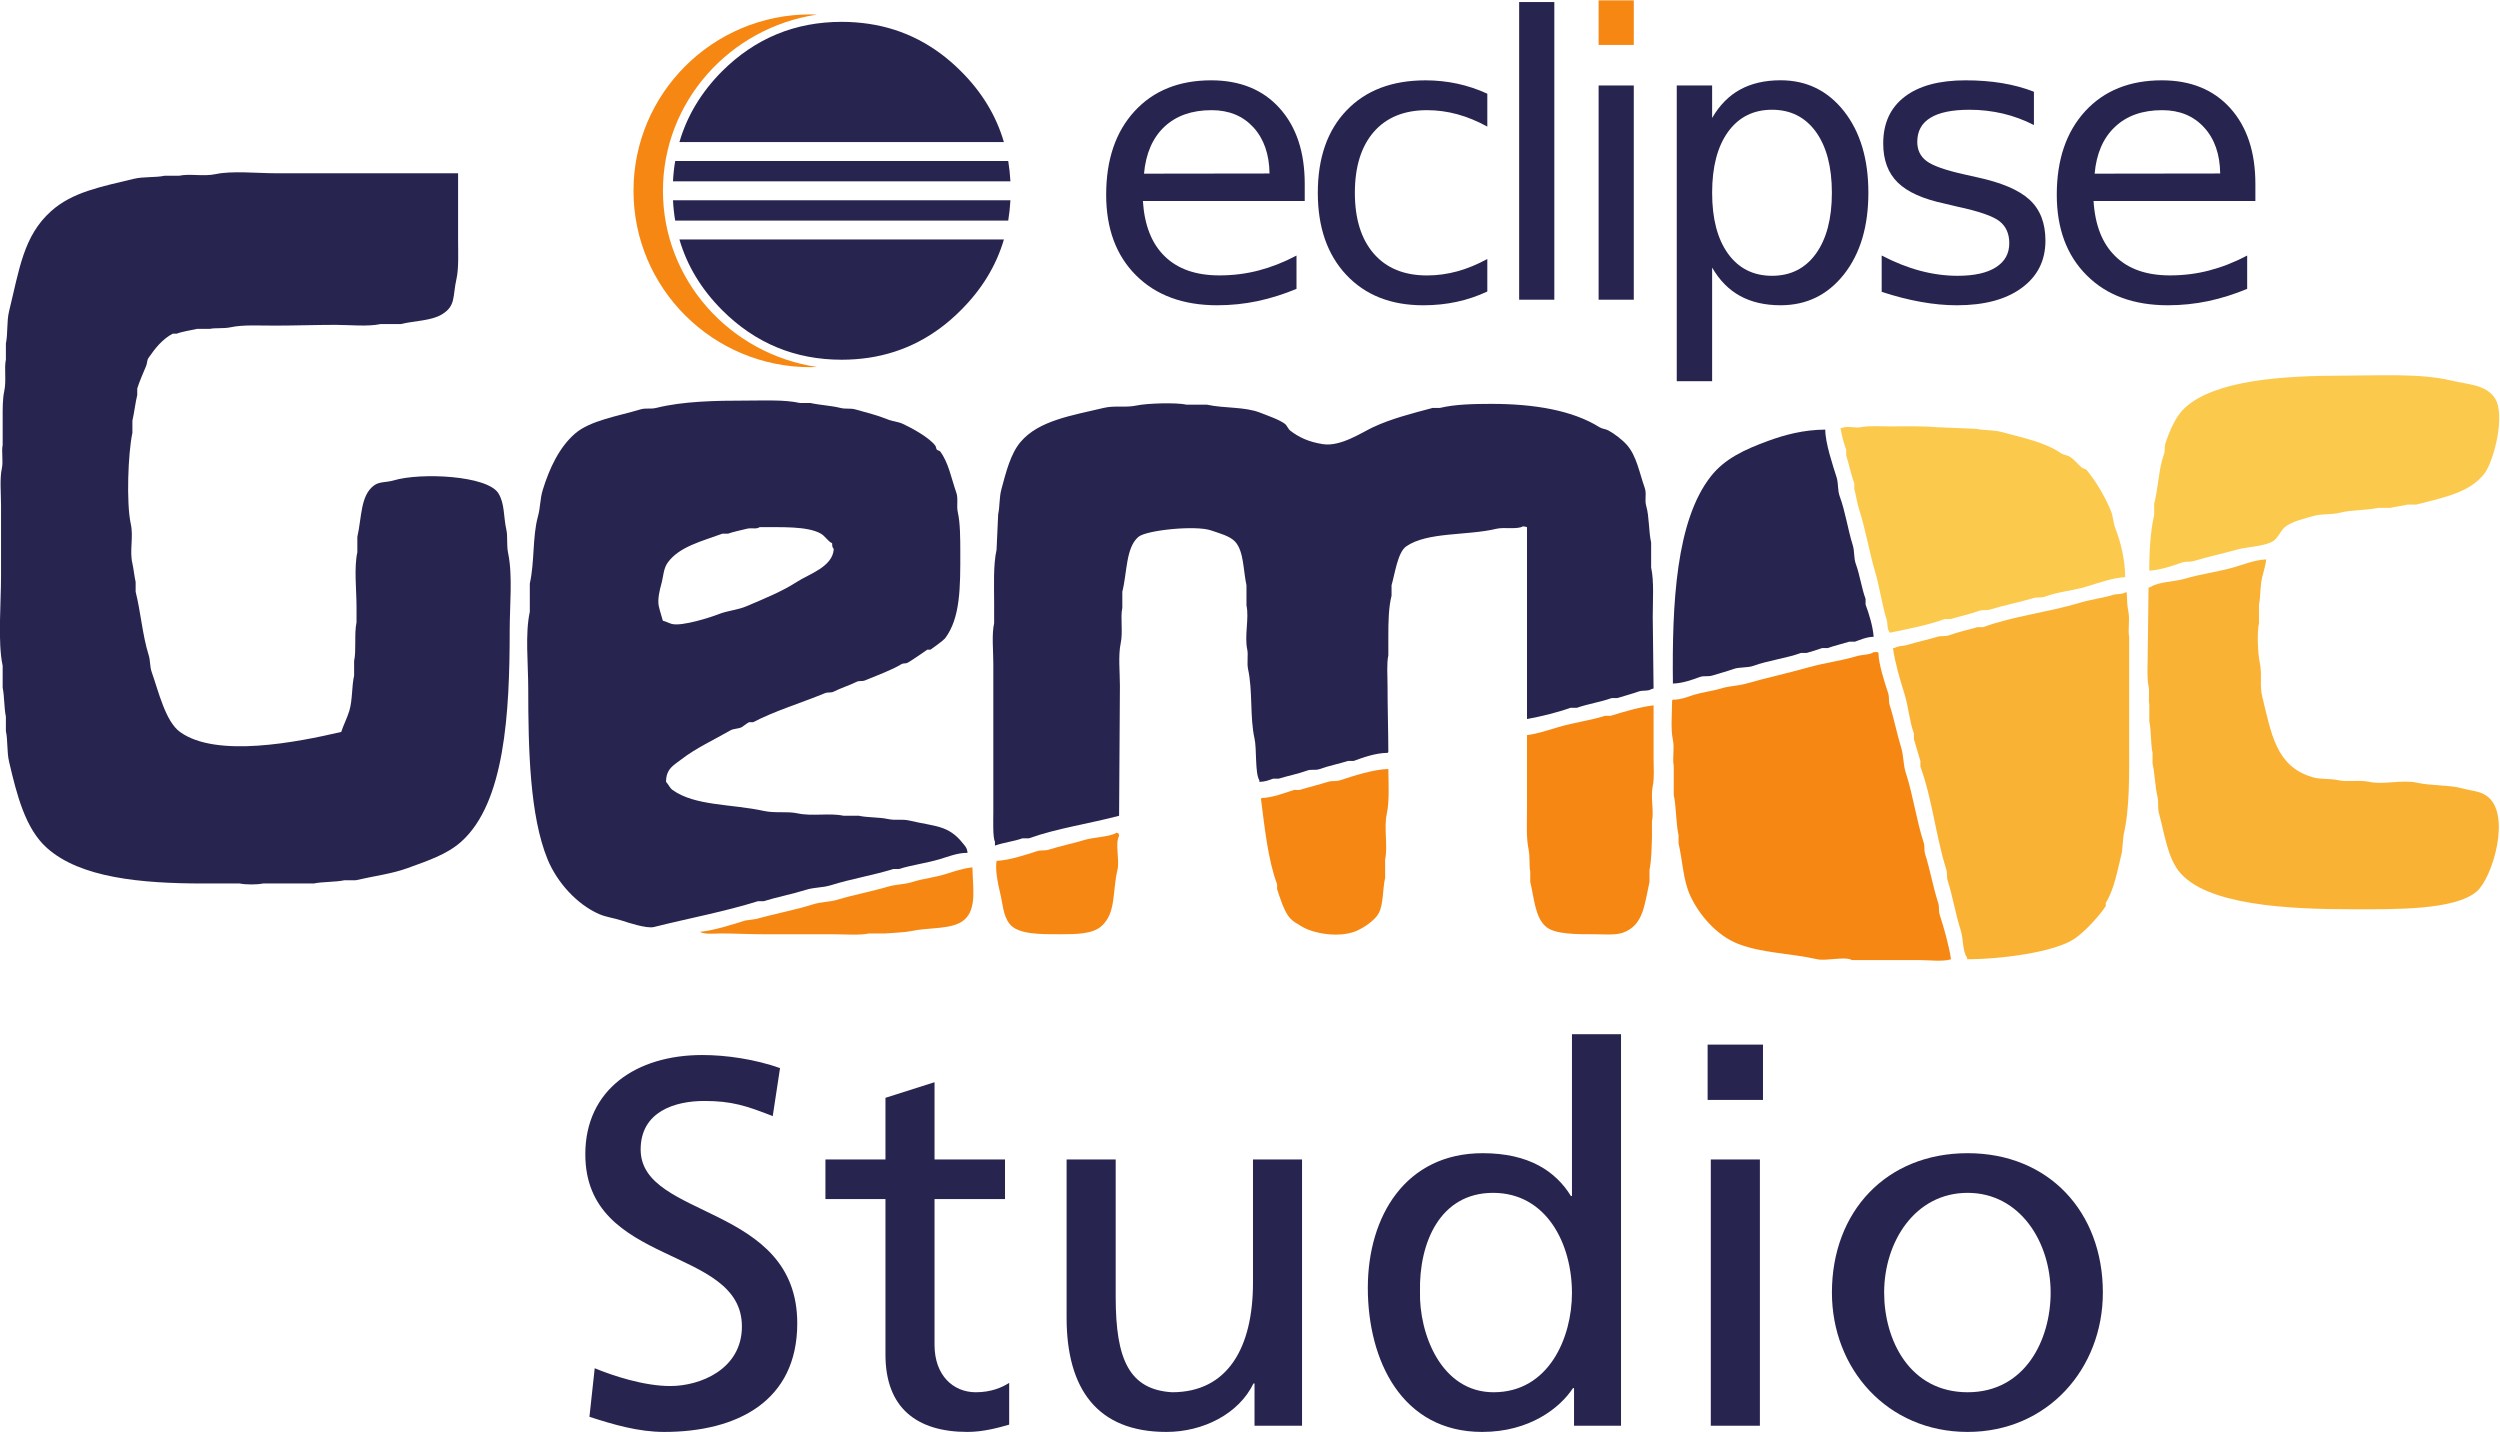 <?xml version="1.0" encoding="UTF-8" standalone="no"?>
<!-- Created with Inkscape (http://www.inkscape.org/) -->

<svg
   xmlns:dc="http://purl.org/dc/elements/1.1/"
   xmlns:cc="http://creativecommons.org/ns#"
   xmlns:rdf="http://www.w3.org/1999/02/22-rdf-syntax-ns#"
   xmlns:svg="http://www.w3.org/2000/svg"
   xmlns="http://www.w3.org/2000/svg"
   xmlns:sodipodi="http://sodipodi.sourceforge.net/DTD/sodipodi-0.dtd"
   xmlns:inkscape="http://www.inkscape.org/namespaces/inkscape"
   version="1.1"
   id="svg2"
   xml:space="preserve"
   width="721.847"
   height="413.448"
   viewBox="0 0 721.847 413.448"
   sodipodi:docname="eclipse Gemoc Studio_text.svg"
   inkscape:version="0.92.4 (f8dce91, 2019-08-02)"><defs
     id="defs6" /><sodipodi:namedview
     pagecolor="#000000"
     bordercolor="#666666"
     borderopacity="1"
     objecttolerance="10"
     gridtolerance="10"
     guidetolerance="10"
     inkscape:pageopacity="0"
     inkscape:pageshadow="2"
     inkscape:window-width="1850"
     inkscape:window-height="1136"
     id="namedview4"
     showgrid="false"
     inkscape:zoom="0.49495261"
     inkscape:cx="-7.2252755"
     inkscape:cy="331.15682"
     inkscape:window-x="70"
     inkscape:window-y="27"
     inkscape:window-maximized="1"
     inkscape:current-layer="g10"
     inkscape:pagecheckerboard="true"
     fit-margin-top="0"
     fit-margin-left="0"
     fit-margin-right="0"
     fit-margin-bottom="0" /><g
     id="g10"
     inkscape:groupmode="layer"
     inkscape:label="ink_ext_XXXXXX"
     transform="matrix(1.333,0,0,-1.333,-157.391,431.182)"><path
       inkscape:connector-curvature="0"
       id="path14"
       style="fill:#282450;fill-opacity:1;fill-rule:evenodd;stroke:none;stroke-width:0.151"
       d="m 217.299,285.942 v -14.327 c 0,-2.851 0.172,-6.231 -0.349,-8.562 -0.864,-3.846 -0.104,-5.824 -3.144,-7.679 -2.313,-1.412 -5.95,-1.379 -8.901,-2.099 h -4.36 c -2.788,-0.597 -6.694,-0.177 -9.79,-0.177 -4.384,0 -8.959,-0.163 -13.094,-0.163 -3.177,-0.014 -6.969,0.231 -9.603,-0.353 -1.507,-0.335 -3.408,-0.09 -4.538,-0.358 h -2.797 c -1.319,-0.308 -3.257,-0.584 -4.368,-1.036 h -0.872 c -2.233,-1.172 -3.861,-3.226 -5.241,-5.249 -0.365,-0.53 -0.249,-1.104 -0.519,-1.743 -0.6,-1.439 -1.448,-3.357 -1.922,-4.882 v -1.402 c -0.403,-1.626 -0.662,-3.911 -1.05,-5.581 v -2.628 c -0.932,-4.309 -1.346,-15.147 -0.349,-19.731 0.625,-2.85 -0.303,-5.801 0.349,-8.547 0.244,-1.018 0.459,-3.042 0.702,-4.024 v -2.099 c 1.115,-4.472 1.491,-9.476 2.79,-13.621 0.453,-1.403 0.232,-2.517 0.708,-3.841 1.453,-4.101 2.965,-10.648 6.107,-12.915 7.888,-5.72 25.447,-2.209 34.927,0 0.424,1.349 1.279,3.017 1.741,4.538 0.729,2.421 0.511,5.303 1.05,7.679 v 3.15 c 0.502,2.262 -0.005,5.931 0.521,8.384 v 3.312 c 0,3.743 -0.566,8.471 0.177,11.875 v 3.312 c 0.978,4.298 0.647,9.013 3.665,11.181 1.159,0.828 2.639,0.584 4.194,1.05 5.837,1.755 20.336,1.073 22.699,-2.797 1.394,-2.275 1.058,-4.927 1.746,-8.031 0.282,-1.267 0.005,-3.259 0.35,-4.893 1.023,-4.851 0.347,-11.344 0.347,-16.756 0,-17.996 -1.073,-37.313 -10.47,-45.752 -3.153,-2.829 -7.304,-4.155 -11.706,-5.769 -3.316,-1.213 -7.344,-1.72 -11.172,-2.607 h -2.438 c -1.871,-0.421 -4.757,-0.299 -6.64,-0.706 h -11.005 c -1.302,-0.276 -3.755,-0.276 -5.059,0 h -7.86 c -13.593,0 -26.659,1.236 -33.878,7.688 -4.691,4.176 -6.528,11.489 -8.209,18.679 -0.513,2.209 -0.246,4.651 -0.694,6.638 v 3.135 c -0.383,1.761 -0.321,4.52 -0.697,6.285 v 4.721 c -1.097,5.09 -0.353,13.529 -0.353,19.375 v 15.377 c 0,2.551 -0.309,5.774 0.177,8.026 0.344,1.58 -0.127,3.702 0.177,5.06 v 5.769 c 0,2.118 -0.027,4.194 0.349,5.932 0.487,2.231 -0.06,4.968 0.349,6.815 v 3.488 c 0.463,2.109 0.139,4.728 0.694,6.982 2.227,9.082 3.105,16.296 9.087,21.653 4.623,4.149 10.698,5.258 17.812,6.99 2.271,0.554 4.695,0.244 6.81,0.697 h 3.137 c 2.326,0.493 5.237,-0.213 7.854,0.339 3.573,0.774 9.131,0.192 13.103,0.192 h 39.462"
       inkscape:export-xdpi="90"
       inkscape:export-ydpi="90" /><path
       inkscape:connector-curvature="0"
       id="path16"
       style="fill:#fbc94b;fill-opacity:1;fill-rule:evenodd;stroke:none;stroke-width:0.151"
       d="m 583.633,199.857 c -0.041,3.733 0.253,8.784 1.052,12.041 v 2.44 c 0.892,3.402 0.967,7.578 2.094,10.653 0.349,0.958 0.041,1.51 0.349,2.447 0.905,2.75 2.254,5.91 4.19,7.678 6.644,6.11 21.594,6.982 34.4,6.982 7.913,0.011 16.543,0.531 23.222,-1.04 3.902,-0.914 7.456,-0.914 9.438,-3.675 2.587,-3.615 -0.181,-13.865 -2.099,-16.409 -3.223,-4.262 -8.87,-5.235 -14.838,-6.813 h -1.928 c -0.864,-0.231 -2.761,-0.475 -3.669,-0.697 h -2.619 c -2.476,-0.552 -5.888,-0.43 -8.204,-1.036 -1.915,-0.507 -3.911,-0.19 -5.765,-0.706 -1.937,-0.543 -4.857,-1.24 -6.285,-2.444 -0.801,-0.673 -1.629,-2.506 -2.44,-2.968 -1.815,-1.218 -5.652,-1.249 -8.032,-1.924 -2.904,-0.819 -6.353,-1.555 -9.257,-2.443 -0.946,-0.285 -1.643,0 -2.621,-0.353 -1.985,-0.715 -4.624,-1.589 -6.987,-1.734"
       inkscape:export-xdpi="90"
       inkscape:export-ydpi="90" /><path
       inkscape:connector-curvature="0"
       id="path18"
       style="fill:#282450;fill-opacity:1;fill-rule:evenodd;stroke:none;stroke-width:0.151"
       d="m 448.834,167.725 v 41.553 c -0.281,0.1 -0.416,0.146 -0.878,0.178 -1.208,-0.729 -4.113,-0.122 -5.756,-0.53 -6.29,-1.525 -14.995,-0.622 -19.562,-3.834 -1.815,-1.294 -2.411,-5.887 -3.144,-8.385 v -2.275 c -0.643,-2.517 -0.697,-5.665 -0.697,-8.725 v -4.199 c -0.38,-1.765 -0.172,-4.384 -0.172,-6.462 0,-4.869 0.163,-9.85 0.172,-14.493 l -0.172,-0.163 c -2.507,0 -5.312,-0.997 -7.331,-1.747 h -1.227 c -1.85,-0.597 -4.312,-1.082 -6.112,-1.747 -1.029,-0.385 -1.756,0.036 -2.788,-0.353 -1.819,-0.673 -4.258,-1.159 -6.115,-1.741 h -1.221 c -0.865,-0.321 -1.706,-0.665 -2.968,-0.697 v 0.339 c -0.987,1.601 -0.536,6.761 -1.055,9.081 -1.027,4.615 -0.355,10.217 -1.399,15.024 -0.276,1.293 0.068,3.094 -0.163,4.185 -0.665,3.028 0.435,6.792 -0.177,9.601 v 4.371 c -0.724,3.281 -0.548,7.326 -2.449,9.426 -1.127,1.245 -3.511,1.854 -5.234,2.449 -3.349,1.148 -14.002,0.059 -15.725,-1.403 -2.747,-2.331 -2.443,-7.82 -3.485,-11.874 v -3.49 c -0.462,-2.099 0.181,-5.194 -0.352,-7.687 -0.561,-2.621 -0.169,-6.308 -0.169,-9.245 -0.068,-9.38 -0.127,-18.747 -0.177,-28.113 -6.285,-1.679 -13.551,-2.729 -19.557,-4.896 h -1.397 c -1.764,-0.638 -4.015,-0.883 -5.937,-1.566 v 0.874 c -0.502,0.804 -0.353,4.959 -0.353,6.285 v 15.362 16.937 c 0,2.77 -0.37,6.285 0.177,8.725 v 4.375 c 0,3.687 -0.217,8.164 0.524,11.521 0.119,2.562 0.232,5.127 0.35,7.688 0.371,1.666 0.213,3.624 0.697,5.412 1.018,3.734 1.981,7.72 4.19,10.295 3.959,4.62 11.042,5.679 17.982,7.334 2.403,0.576 4.669,-0.009 7.163,0.53 2.231,0.475 8.566,0.674 10.833,0.167 h 4.362 c 3.865,-0.84 8.109,-0.397 11.525,-1.732 1.589,-0.634 4.101,-1.471 5.407,-2.452 0.317,-0.237 0.738,-1.151 1.05,-1.394 1.982,-1.525 4.086,-2.498 7.163,-2.974 3.811,-0.584 8.458,2.565 10.819,3.669 3.974,1.856 8.336,2.96 12.93,4.185 h 1.569 c 3.248,0.775 7.109,0.875 11.167,0.875 9.34,0 17.607,-1.426 23.399,-5.06 0.644,-0.398 1.267,-0.344 1.928,-0.696 1.322,-0.721 3.037,-2.032 4.013,-3.15 2.082,-2.363 2.679,-5.952 3.841,-9.254 0.493,-1.394 -0.08,-2.52 0.35,-4.009 0.643,-2.2 0.511,-5.517 1.049,-7.869 v -5.398 c 0.658,-3.028 0.349,-7.114 0.349,-10.661 0.063,-5.181 0.119,-10.363 0.178,-15.544 -0.178,-0.054 -0.355,-0.109 -0.527,-0.177 -0.828,-0.498 -1.741,-0.13 -2.8,-0.514 -1.308,-0.475 -3.182,-0.973 -4.534,-1.394 h -1.222 c -2.29,-0.842 -5.222,-1.281 -7.503,-2.1 h -1.402 c -2.788,-1.014 -6.382,-1.887 -9.431,-2.44"
       inkscape:export-xdpi="90"
       inkscape:export-ydpi="90" /><path
       inkscape:connector-curvature="0"
       id="path20"
       style="fill:#fbc94b;fill-opacity:1;fill-rule:evenodd;stroke:none;stroke-width:0.151"
       d="m 578.404,198.454 c -2.88,-0.154 -6.002,-1.356 -8.557,-2.099 -3.004,-0.874 -6.027,-1.082 -8.732,-2.087 -1.005,-0.376 -1.589,-0.054 -2.622,-0.367 -2.895,-0.828 -6.353,-1.557 -9.256,-2.44 -0.934,-0.29 -1.643,0.009 -2.618,-0.344 -1.791,-0.661 -4.253,-1.211 -6.113,-1.746 h -1.225 c -3.607,-1.326 -7.942,-2.132 -11.874,-2.96 -0.054,0.109 -0.109,0.222 -0.172,0.344 -0.48,0.774 -0.199,1.589 -0.53,2.616 -1,3.18 -1.43,6.697 -2.438,10.131 -1.272,4.339 -2.115,9.322 -3.485,13.607 -0.498,1.546 -0.641,3.072 -1.05,4.375 v 1.227 c -0.664,1.801 -1.166,4.253 -1.755,6.109 v 1.227 c -0.498,1.349 -0.996,3.082 -1.219,4.706 h 0.355 c 0.899,0.563 2.805,-0.075 4.013,0.177 1.673,0.353 4.144,0.177 6.109,0.177 3.395,0 7.204,0.11 10.298,-0.177 2.859,-0.122 5.71,-0.229 8.562,-0.353 1.714,-0.374 3.769,-0.199 5.584,-0.696 4.579,-1.258 9.303,-2.186 12.752,-4.538 0.659,-0.454 1.438,-0.445 2.091,-0.875 0.895,-0.597 1.651,-1.571 2.452,-2.268 0.29,-0.261 0.797,-0.229 1.05,-0.514 2.058,-2.507 3.891,-5.581 5.235,-8.738 0.593,-1.403 0.475,-2.574 1.05,-4.022 1.116,-2.861 2.067,-6.684 2.096,-10.472"
       inkscape:export-xdpi="90"
       inkscape:export-ydpi="90" /><path
       inkscape:connector-curvature="0"
       id="path22"
       style="fill:#282450;fill-opacity:1;fill-rule:evenodd;stroke:none;stroke-width:0.151"
       d="m 513.442,230.41 c -0.009,-2.882 1.643,-7.765 2.444,-10.303 0.453,-1.439 0.18,-2.806 0.697,-4.191 1.193,-3.189 1.764,-7.221 2.797,-10.479 0.451,-1.426 0.186,-2.805 0.697,-4.185 0.831,-2.245 1.255,-5.271 2.094,-7.512 v -1.227 c 0.729,-1.954 1.583,-4.697 1.75,-6.982 -1.497,-0.021 -2.886,-0.628 -4.022,-1.05 h -1.216 c -1.385,-0.428 -3.386,-0.904 -4.716,-1.393 h -1.222 c -0.892,-0.33 -2.366,-0.783 -3.321,-1.05 h -1.222 c -3.128,-1.145 -7.168,-1.643 -10.309,-2.791 -1.302,-0.477 -3.058,-0.223 -4.351,-0.697 -1.313,-0.484 -3.191,-0.973 -4.544,-1.403 -1.027,-0.321 -1.759,0.032 -2.797,-0.344 -1.673,-0.616 -3.628,-1.326 -5.763,-1.403 -0.201,17.344 0.668,35.281 8.216,44.884 3.005,3.832 7.331,5.819 12.39,7.675 3.52,1.294 7.693,2.431 12.399,2.452"
       inkscape:export-xdpi="90"
       inkscape:export-ydpi="90" /><path
       inkscape:connector-curvature="0"
       id="path24"
       style="fill:#fab235;fill-opacity:1;fill-rule:evenodd;stroke:none;stroke-width:0.151"
       d="m 608.961,202.297 c -0.169,-1.335 -0.579,-2.661 -0.875,-3.843 -0.489,-1.909 -0.308,-4.131 -0.7,-5.941 v -4.013 c -0.439,-2.032 -0.267,-6.503 0.172,-8.556 0.551,-2.544 -0.072,-4.897 0.528,-7.337 2.002,-8.162 2.987,-15.113 10.819,-17.465 1.93,-0.576 3.625,-0.232 5.762,-0.697 1.883,-0.407 4.43,0.136 6.643,-0.339 3.031,-0.665 7.05,0.53 10.289,-0.178 3.23,-0.709 6.976,-0.451 9.793,-1.225 2.108,-0.575 3.696,-0.543 5.229,-1.571 5.611,-3.764 1.331,-17.883 -2.085,-20.779 -4.811,-4.072 -17.771,-3.841 -26.73,-3.841 -13.802,0 -32.155,0.797 -37.884,8.385 -2.379,3.144 -3.031,8.072 -4.194,12.394 -0.358,1.356 -0.014,2.271 -0.339,3.665 -0.505,2.109 -0.569,4.936 -1.059,7.159 v 2.277 c -0.425,1.963 -0.263,4.792 -0.697,6.804 v 3.675 c -0.225,1.018 0.092,2.75 -0.172,4.013 -0.38,1.765 -0.18,4.384 -0.18,6.462 0.063,4.946 0.116,9.884 0.18,14.834 0.172,0.068 0.355,0.121 0.527,0.177 1.483,1.071 5.33,1.139 7.329,1.746 3.384,1.027 6.874,1.426 10.484,2.44 2.197,0.62 4.583,1.638 7.16,1.756"
       inkscape:export-xdpi="90"
       inkscape:export-ydpi="90" /><path
       inkscape:connector-curvature="0"
       id="path26"
       style="fill:#fab235;fill-opacity:1;fill-rule:evenodd;stroke:none;stroke-width:0.151"
       d="m 578.404,195.142 h 0.338 c 0.033,-1.294 0.106,-3.042 0.359,-4.199 0.361,-1.693 -0.142,-3.933 0.166,-5.413 v -22.878 c 0,-7.035 0.158,-14.227 -1.218,-20.081 l -0.342,-3.666 c -0.988,-4.009 -1.652,-8.01 -3.503,-11.005 v -0.692 c -1.476,-2.245 -4.443,-5.434 -6.634,-6.982 -4.253,-3.004 -16.004,-4.538 -23.403,-4.538 v 0.339 c -1.064,1.516 -0.768,4.031 -1.39,5.941 -1.089,3.339 -1.718,7.326 -2.796,10.651 -0.326,1.005 -0.023,1.589 -0.355,2.616 -2.225,7.05 -3.029,15.244 -5.584,22.181 v 1.227 c -0.438,1.394 -0.955,3.312 -1.397,4.706 v 1.227 c -0.996,2.714 -1.163,5.778 -2.09,8.738 -0.941,2.981 -1.984,6.515 -2.453,9.773 h 0.352 c 0.742,0.53 1.774,0.389 2.797,0.697 2.01,0.607 4.488,1.15 6.453,1.746 0.946,0.285 1.657,0 2.634,0.353 1.813,0.674 4.235,1.204 6.1,1.747 h 1.227 c 6.487,2.385 14.131,3.223 20.782,5.235 2.48,0.751 5.059,1.059 7.329,1.743 0.878,0.267 1.934,0.068 2.627,0.534"
       inkscape:export-xdpi="90"
       inkscape:export-ydpi="90" /><path
       inkscape:connector-curvature="0"
       id="path28"
       style="fill:#f68712;fill-opacity:1;fill-rule:evenodd;stroke:none;stroke-width:0.151"
       d="m 523.921,182.205 h 0.869 l 0.172,-0.167 c 0.015,-2.438 1.412,-6.593 2.1,-8.723 0.321,-1.005 0.023,-1.634 0.344,-2.63 0.913,-2.805 1.566,-6.263 2.453,-9.069 0.623,-1.99 0.401,-3.624 1.04,-5.588 1.543,-4.751 2.299,-10.276 3.841,-15.022 0.327,-0.996 0.029,-1.58 0.355,-2.621 1.035,-3.257 1.732,-7.204 2.8,-10.484 0.317,-0.991 0.023,-1.611 0.344,-2.607 0.937,-2.913 1.955,-6.471 2.44,-9.606 -1.729,-0.575 -4.734,-0.181 -6.81,-0.181 h -14.662 c -1.43,0.864 -5.575,-0.253 -7.51,0.181 -5.997,1.344 -11.932,1.313 -17.106,3.321 -4.593,1.77 -8.517,6.246 -10.489,10.651 -1.438,3.236 -1.593,7.453 -2.443,11.169 v 1.743 c -0.588,2.596 -0.462,6.021 -1.043,8.728 v 6.294 c -0.333,1.525 0.201,3.832 -0.18,5.588 -0.517,2.412 -0.172,5.833 -0.172,8.562 l 0.172,0.167 c 1.729,-0.023 3.203,0.628 4.547,1.05 1.981,0.607 4.122,0.836 5.932,1.388 1.89,0.588 3.435,0.489 5.412,1.05 4.271,1.227 9.176,2.289 13.438,3.503 3.612,1.017 7.105,1.415 10.481,2.429 1.245,0.389 2.707,0.222 3.674,0.874"
       inkscape:export-xdpi="90"
       inkscape:export-ydpi="90" /><path
       inkscape:connector-curvature="0"
       id="path30"
       style="fill:#f68712;fill-opacity:1;fill-rule:evenodd;stroke:none;stroke-width:0.151"
       d="m 476.252,170.685 v -11.344 c 0,-1.969 0.186,-4.452 -0.178,-6.122 -0.524,-2.408 0.305,-5.475 -0.177,-7.675 v -3.494 c -0.072,-2.117 -0.104,-5.044 -0.528,-6.976 v -2.63 c -1.119,-5.004 -1.301,-9.402 -5.757,-11.005 -1.648,-0.584 -4.144,-0.339 -6.285,-0.339 -3.642,0 -8.308,-0.036 -10.303,1.566 -2.438,1.967 -2.633,6.231 -3.488,9.778 v 2.277 c -0.276,1.19 -0.023,3.144 -0.353,4.715 -0.548,2.562 -0.349,6.009 -0.349,9.082 v 15.715 c 2.216,0.267 4.769,1.141 6.809,1.738 3.431,1.014 6.948,1.442 10.123,2.452 h 1.231 c 2.838,0.892 6.082,1.856 9.254,2.263"
       inkscape:export-xdpi="90"
       inkscape:export-ydpi="90" /><path
       inkscape:connector-curvature="0"
       id="path32"
       style="fill:#f68712;fill-opacity:1;fill-rule:evenodd;stroke:none;stroke-width:0.151"
       d="m 418.797,156.897 c 0.032,-2.959 0.272,-6.991 -0.344,-9.773 -0.643,-2.928 0.263,-7.014 -0.349,-9.789 v -4.018 c -0.552,-2.311 -0.33,-5.724 -1.399,-7.679 -0.851,-1.555 -3.212,-3.135 -4.887,-3.846 -3.674,-1.534 -9.321,-0.561 -11.878,1.05 -0.896,0.566 -1.768,0.987 -2.444,1.747 -1.284,1.456 -2.148,4.33 -2.791,6.285 v 1.049 c -1.978,5.258 -2.702,12.349 -3.499,18.503 0.068,0.068 0.127,0.122 0.178,0.186 2.329,0.068 4.98,1.104 6.987,1.747 h 1.225 c 1.829,0.575 4.267,1.159 6.109,1.747 1.03,0.321 1.625,0.023 2.619,0.339 2.897,0.94 7.133,2.352 10.472,2.452"
       inkscape:export-xdpi="90"
       inkscape:export-ydpi="90" /><path
       inkscape:connector-curvature="0"
       id="path34"
       style="fill:#f68712;fill-opacity:1;fill-rule:evenodd;stroke:none;stroke-width:0.151"
       d="m 359.959,143.101 c 0.543,-0.217 0.383,-0.063 0.524,-0.692 -0.931,-1.58 0.136,-5.235 -0.352,-7.335 -1.15,-4.882 -0.267,-9.368 -3.494,-12.231 -1.89,-1.679 -5.317,-1.743 -8.904,-1.743 -4.15,0 -9.2,-0.09 -10.997,2.275 -1.438,1.88 -1.415,4.241 -2.096,6.978 -0.448,1.792 -1.021,4.721 -0.702,6.638 2.876,0.158 6.219,1.285 8.735,2.1 0.991,0.312 1.619,0.023 2.615,0.344 2.375,0.76 5.305,1.349 7.688,2.087 1.833,0.587 5.652,0.674 6.982,1.58"
       inkscape:export-xdpi="90"
       inkscape:export-ydpi="90" /><path
       inkscape:connector-curvature="0"
       id="path36"
       style="fill:#282450;fill-opacity:1;fill-rule:evenodd;stroke:none;stroke-width:0.151"
       d="m 260.771,192.169 c -0.32,1.48 0.235,3.657 0.53,4.706 0.493,1.779 0.457,3.404 1.399,4.716 2.483,3.479 7.515,4.674 11.874,6.285 h 1.221 c 1.077,0.397 2.865,0.75 4.015,1.05 1.089,0.288 2.078,-0.163 2.791,0.352 4.535,-0.023 10.357,0.269 13.277,-1.402 0.914,-0.52 1.512,-1.643 2.444,-2.087 0.014,-0.688 0.039,-0.883 0.349,-1.227 -0.19,-3.9 -5.416,-5.448 -8.028,-7.159 -3.171,-2.062 -7.209,-3.687 -10.833,-5.235 -2.005,-0.86 -4.055,-0.928 -6.104,-1.747 -1.512,-0.605 -7.913,-2.692 -10.131,-2.099 -0.584,0.158 -1.287,0.543 -1.925,0.697 -0.256,0.95 -0.619,1.999 -0.877,3.149 m 22.706,-63.91 c 2.814,0.883 6.269,1.543 9.078,2.44 1.972,0.628 3.603,0.428 5.588,1.049 4.244,1.335 9.208,2.154 13.444,3.49 h 1.227 c 2.746,0.864 5.724,1.225 8.732,2.099 1.82,0.53 3.914,1.426 6.104,1.394 -0.095,1.127 -0.539,1.457 -1.046,2.1 -3.108,3.941 -6.018,3.588 -11.525,4.891 -1.696,0.398 -2.981,-0.032 -4.719,0.344 -1.82,0.407 -4.395,0.285 -6.278,0.706 h -3.316 c -3.033,0.652 -6.738,-0.177 -9.964,0.52 -2.313,0.493 -4.846,-0.023 -7.326,0.53 -6.872,1.512 -14.882,1.036 -19.738,4.538 -0.587,0.421 -0.883,1.227 -1.394,1.747 -0.008,2.868 1.711,3.633 3.324,4.882 3.152,2.438 7.044,4.217 10.641,6.285 0.697,0.398 1.761,0.308 2.453,0.697 0.421,0.253 1.095,0.849 1.575,1.059 h 0.872 c 4.734,2.474 10.463,4.185 15.544,6.285 0.72,0.297 1.222,0 1.915,0.344 1.448,0.736 3.443,1.365 4.891,2.094 0.709,0.358 1.208,0.045 1.918,0.344 2.618,1.104 5.558,2.132 7.86,3.503 0.498,0.285 0.892,0.044 1.394,0.344 1.408,0.827 2.877,1.909 4.19,2.791 h 0.702 c 0.52,0.353 2.811,2.023 3.146,2.443 3.343,4.418 3.33,11.023 3.313,18.856 -0.005,2.562 -0.009,6.172 -0.527,8.394 -0.349,1.494 0.142,2.995 -0.349,4.362 -1.098,3.141 -1.673,6.475 -3.488,8.894 -0.113,0.157 -0.579,0.22 -0.697,0.365 -0.217,0.244 -0.149,0.597 -0.352,0.874 -1.258,1.711 -4.929,3.757 -6.982,4.707 -1.208,0.56 -2.204,0.514 -3.499,1.049 -1.987,0.815 -4.538,1.457 -6.806,2.096 -1.236,0.342 -2.022,0.014 -3.322,0.342 -1.854,0.477 -4.466,0.608 -6.457,1.061 h -2.271 c -3.318,0.733 -7.476,0.519 -11.349,0.519 -7.037,0 -13.974,-0.145 -19.734,-1.58 -1.335,-0.329 -2.198,0.047 -3.49,-0.342 -4.728,-1.426 -10.869,-2.385 -14.14,-5.235 -3.375,-2.937 -5.516,-7.423 -6.991,-12.228 -0.602,-1.967 -0.466,-3.665 -1.046,-5.756 -1.18,-4.285 -0.702,-9.828 -1.75,-14.494 v -6.116 c -1.047,-4.774 -0.341,-11.237 -0.341,-16.594 0.006,-13.186 0.327,-27.579 4.187,-37.015 2.031,-4.95 6.321,-9.764 11.177,-11.874 1.593,-0.682 3.137,-0.828 4.887,-1.394 1.276,-0.415 5.394,-1.8 6.982,-1.402 7.353,1.854 15.35,3.339 22.531,5.593 h 1.221"
       inkscape:export-xdpi="90"
       inkscape:export-ydpi="90" /><path
       inkscape:connector-curvature="0"
       id="path38"
       style="fill:#f68712;fill-opacity:1;fill-rule:evenodd;stroke:none;stroke-width:0.151"
       d="m 328.709,135.589 c -1.951,-0.186 -3.933,-0.86 -5.593,-1.39 -2.467,-0.797 -5.05,-1.027 -7.335,-1.756 -1.899,-0.611 -3.526,-0.475 -5.421,-1.05 -3.435,-1.017 -7.385,-1.755 -10.823,-2.796 -1.883,-0.561 -3.503,-0.43 -5.412,-1.036 -3.847,-1.227 -8.308,-2.022 -12.219,-3.149 l -2.447,-0.345 c -2.915,-0.926 -6.584,-2.099 -9.773,-2.452 0.981,-0.607 3.257,-0.339 4.715,-0.339 2.883,-0.014 6.122,-0.177 9.253,-0.177 h 15.015 c 2.453,0 5.534,-0.276 7.682,0.177 h 3.494 c 1.688,0.154 4.013,0.186 5.584,0.516 3.968,0.851 9.022,0.258 11.525,2.444 2.782,2.438 1.806,7.059 1.756,11.353"
       inkscape:export-xdpi="90"
       inkscape:export-ydpi="90" /><path
       inkscape:connector-curvature="0"
       id="path50"
       style="fill:#282450;fill-opacity:1;fill-rule:nonzero;stroke:none;stroke-width:0.151"
       d="m 285.455,81.708 c -5.769,2.263 -8.938,3.281 -14.819,3.281 -6.332,0 -13.793,-2.268 -13.793,-10.517 0,-15.156 33.923,-11.641 33.923,-37.656 0,-16.855 -13.014,-23.516 -28.837,-23.516 -5.543,0 -10.97,1.578 -16.178,3.28 l 1.141,10.517 c 3.838,-1.593 10.624,-3.856 16.389,-3.856 6.45,0 15.494,3.621 15.494,12.901 0,17.631 -33.919,12.77 -33.919,37.313 0,14.019 11.075,21.486 25.327,21.486 5.199,0 11.421,-0.907 16.851,-2.829 l -1.58,-10.404"
       inkscape:export-xdpi="90"
       inkscape:export-ydpi="90" /><path
       inkscape:connector-curvature="0"
       id="path52"
       style="fill:#282450;fill-opacity:1;fill-rule:nonzero;stroke:none;stroke-width:0.151"
       d="M 335.767,63.735 H 320.5 V 32.174 c 0,-6.67 4.077,-10.28 8.938,-10.28 3.28,0 5.652,1.014 7.23,2.032 v -9.048 c -2.37,-0.688 -5.652,-1.578 -9.04,-1.578 -10.97,0 -17.756,5.19 -17.756,16.733 v 33.702 h -13.005 v 8.586 h 13.005 v 13.352 l 10.629,3.38 V 72.321 h 15.267 v -8.586"
       inkscape:export-xdpi="90"
       inkscape:export-ydpi="90" /><path
       inkscape:connector-curvature="0"
       id="path54"
       style="fill:#282450;fill-opacity:1;fill-rule:nonzero;stroke:none;stroke-width:0.151"
       d="m 400.105,14.645 h -10.294 v 9.158 h -0.223 c -3.161,-6.551 -10.849,-10.502 -18.882,-10.502 -14.929,0 -21.599,9.266 -21.599,24.752 v 34.269 h 10.635 V 42.473 c 0,-13.456 2.927,-20.018 12.213,-20.579 12.094,0 17.525,9.719 17.525,23.737 v 26.691 h 10.624 V 14.645"
       inkscape:export-xdpi="90"
       inkscape:export-ydpi="90" /><path
       inkscape:connector-curvature="0"
       id="path56"
       style="fill:#282450;fill-opacity:1;fill-rule:nonzero;stroke:none;stroke-width:0.151"
       d="m 441.603,21.894 c 11.987,0 16.968,11.874 16.968,21.484 0,10.737 -5.548,21.707 -17.082,21.707 -11.534,0 -16.059,-10.861 -15.834,-21.377 -0.225,-9.045 4.522,-21.814 15.947,-21.814 z m 17.417,0.896 h -0.226 c -2.829,-4.3 -9.389,-9.49 -19.675,-9.49 -17.412,0 -24.765,15.484 -24.765,31.205 0,15.484 8.147,29.172 24.88,29.172 10.062,0 15.832,-3.954 19.114,-9.28 h 0.225 v 35.059 h 10.626 V 14.645 h -10.178 v 8.146"
       inkscape:export-xdpi="90"
       inkscape:export-ydpi="90" /><path
       inkscape:connector-curvature="0"
       id="path58"
       style="fill:#282450;fill-opacity:1;fill-rule:nonzero;stroke:none;stroke-width:0.151"
       d="m 488.645,72.321 h 10.633 V 14.645 H 488.645 Z m 11.305,12.886 h -11.993 v 11.987 h 11.993 v -11.987"
       inkscape:export-xdpi="90"
       inkscape:export-ydpi="90" /><path
       inkscape:connector-curvature="0"
       id="path60"
       style="fill:#282450;fill-opacity:1;fill-rule:nonzero;stroke:none;stroke-width:0.151"
       d="m 544.28,21.894 c 12.43,0 17.978,11.299 17.978,21.593 0,10.968 -6.668,21.599 -17.978,21.599 -11.425,0 -18.086,-10.63 -18.086,-21.599 0,-10.294 5.529,-21.593 18.086,-21.593 z m 0,51.783 c 17.525,0 29.29,-12.661 29.29,-30.191 0,-16.502 -11.987,-30.186 -29.29,-30.186 -17.417,0 -29.399,13.684 -29.399,30.186 0,17.53 11.756,30.191 29.399,30.191"
       inkscape:export-xdpi="90"
       inkscape:export-ydpi="90" /><path
       inkscape:connector-curvature="0"
       id="path62"
       style="fill:#282450;fill-opacity:1;fill-rule:nonzero;stroke:none;stroke-width:0.151"
       d="m 277.757,271.593 h -12.516 c 1.661,-5.679 4.743,-10.784 9.25,-15.3 7.171,-7.171 15.801,-10.747 25.9,-10.747 2.019,0 3.978,0.154 5.875,0.43 7.596,1.15 14.262,4.583 19.954,10.317 4.538,4.516 7.639,9.621 9.307,15.3 h -5.075 -7.426 -45.269"
       inkscape:export-xdpi="90"
       inkscape:export-ydpi="90" /><path
       inkscape:connector-curvature="0"
       id="path64"
       style="fill:#282450;fill-opacity:1;fill-rule:nonzero;stroke:none;stroke-width:0.151"
       d="m 270.861,288.593 h -6.533 c -0.249,-1.439 -0.409,-2.897 -0.477,-4.407 h 7.765 3.906 56.273 5.145 c -0.087,1.51 -0.244,2.968 -0.477,4.407"
       inkscape:export-xdpi="90"
       inkscape:export-ydpi="90" /><path
       inkscape:connector-curvature="0"
       id="path66"
       style="fill:#282450;fill-opacity:1;fill-rule:nonzero;stroke:none;stroke-width:0.151"
       d="m 263.851,280.095 c 0.068,-1.503 0.228,-2.968 0.477,-4.416 h 6.792 5.149 55.074 5.121 c 0.232,1.448 0.389,2.913 0.477,4.416"
       inkscape:export-xdpi="90"
       inkscape:export-ydpi="90" /><path
       inkscape:connector-curvature="0"
       id="path68"
       style="fill:#282450;fill-opacity:1;fill-rule:nonzero;stroke:none;stroke-width:0.151"
       d="m 335.527,292.688 c -1.66,5.701 -4.76,10.828 -9.307,15.353 -5.683,5.694 -12.313,9.114 -19.9,10.255 -1.925,0.285 -3.897,0.439 -5.925,0.439 -10.108,0 -18.734,-3.567 -25.905,-10.694 -4.511,-4.525 -7.589,-9.651 -9.25,-15.353"
       inkscape:export-xdpi="90"
       inkscape:export-ydpi="90" /><path
       inkscape:connector-curvature="0"
       id="path76"
       style="fill:#f68712;fill-opacity:1;fill-rule:nonzero;stroke:none;stroke-width:0.151"
       d="m 261.671,282.141 c 0,19.308 14.502,35.349 33.362,38.163 -0.46,0.023 -0.932,0.045 -1.406,0.045 -21.169,0 -38.332,-17.109 -38.332,-38.208 0,-21.11 17.163,-38.21 38.332,-38.21 0.478,0 0.946,0.014 1.411,0.045 -18.865,2.806 -33.367,18.856 -33.367,38.164"
       inkscape:export-xdpi="90"
       inkscape:export-ydpi="90" /><path
       inkscape:connector-curvature="0"
       id="path78"
       style="fill:#f68712;fill-opacity:1;fill-rule:nonzero;stroke:none;stroke-width:0.151"
       d="m 464.345,313.734 h 7.62 v 9.652 h -7.62 z"
       inkscape:export-xdpi="90"
       inkscape:export-ydpi="90" /><path
       inkscape:connector-curvature="0"
       id="path80"
       style="fill:#282450;fill-opacity:1;fill-rule:nonzero;stroke:none;stroke-width:0.151"
       d="m 393.063,285.887 c -0.059,4.187 -1.227,7.512 -3.49,9.997 -2.289,2.483 -5.306,3.719 -9.061,3.719 -4.255,0 -7.658,-1.19 -10.228,-3.597 -2.542,-2.399 -4.015,-5.793 -4.408,-10.155 z m 7.625,-2.236 v -3.719 h -35.056 c 0.332,-5.258 1.915,-9.257 4.743,-11.996 2.838,-2.764 6.783,-4.122 11.837,-4.122 2.927,0 5.765,0.353 8.515,1.073 2.738,0.718 5.466,1.786 8.177,3.226 v -7.213 c -2.737,-1.15 -5.538,-2.031 -8.407,-2.651 -2.874,-0.607 -5.792,-0.905 -8.748,-0.905 -7.397,0 -13.263,2.153 -17.593,6.471 -4.318,4.298 -6.48,10.131 -6.48,17.475 0,7.602 2.049,13.621 6.154,18.095 4.105,4.461 9.639,6.684 16.588,6.684 6.24,0 11.19,-2.001 14.814,-6.023 3.636,-4.031 5.454,-9.488 5.454,-16.395"
       inkscape:export-xdpi="90"
       inkscape:export-ydpi="90" /><path
       inkscape:connector-curvature="0"
       id="path82"
       style="fill:#282450;fill-opacity:1;fill-rule:nonzero;stroke:none;stroke-width:0.151"
       d="m 440.238,303.172 v -7.126 c -2.163,1.184 -4.318,2.076 -6.5,2.673 -2.159,0.588 -4.353,0.883 -6.566,0.883 -4.936,0 -8.773,-1.557 -11.514,-4.692 -2.729,-3.137 -4.11,-7.544 -4.11,-13.2 0,-5.665 1.38,-10.063 4.11,-13.2 2.741,-3.141 6.578,-4.706 11.514,-4.706 2.213,0 4.407,0.299 6.566,0.892 2.182,0.597 4.336,1.494 6.5,2.673 v -7.046 c -2.129,-0.994 -4.318,-1.737 -6.607,-2.23 -2.281,-0.498 -4.707,-0.751 -7.283,-0.751 -6.985,0 -12.537,2.194 -16.656,6.584 -4.117,4.393 -6.171,10.317 -6.171,17.783 0,7.566 2.071,13.521 6.243,17.86 4.144,4.33 9.847,6.498 17.086,6.498 2.354,0 4.635,-0.244 6.883,-0.72 2.24,-0.489 4.404,-1.204 6.504,-2.177"
       inkscape:export-xdpi="90"
       inkscape:export-ydpi="90" /><path
       inkscape:connector-curvature="0"
       id="path84"
       style="fill:#282450;fill-opacity:1;fill-rule:nonzero;stroke:none;stroke-width:0.151"
       d="m 447.133,258.547 h 7.62 v 64.477 h -7.62 z"
       inkscape:export-xdpi="90"
       inkscape:export-ydpi="90" /><path
       inkscape:connector-curvature="0"
       id="path86"
       style="fill:#282450;fill-opacity:1;fill-rule:nonzero;stroke:none;stroke-width:0.151"
       d="m 464.345,258.547 h 7.62 v 46.404 h -7.62 z"
       inkscape:export-xdpi="90"
       inkscape:export-ydpi="90" /><path
       inkscape:connector-curvature="0"
       id="path88"
       style="fill:#282450;fill-opacity:1;fill-rule:nonzero;stroke:none;stroke-width:0.151"
       d="m 514.872,281.711 c 0,5.611 -1.159,10.004 -3.462,13.2 -2.307,3.191 -5.483,4.783 -9.506,4.783 -4.027,0 -7.204,-1.592 -9.52,-4.783 -2.299,-3.195 -3.449,-7.589 -3.449,-13.2 0,-5.611 1.15,-10.009 3.449,-13.2 2.316,-3.195 5.493,-4.783 9.52,-4.783 4.024,0 7.2,1.587 9.506,4.783 2.304,3.191 3.462,7.589 3.462,13.2 m -25.938,-16.204 v -24.613 h -7.664 v 64.057 h 7.664 v -7.035 c 1.602,2.758 3.619,4.814 6.068,6.153 2.44,1.335 5.362,2.01 8.757,2.01 5.643,0 10.217,-2.245 13.746,-6.715 3.515,-4.476 5.273,-10.362 5.273,-17.652 0,-7.29 -1.758,-13.177 -5.273,-17.652 -3.529,-4.475 -8.103,-6.715 -13.746,-6.715 -3.395,0 -6.317,0.674 -8.757,2.01 -2.449,1.335 -4.475,3.389 -6.068,6.154"
       inkscape:export-xdpi="90"
       inkscape:export-ydpi="90" /><path
       inkscape:connector-curvature="0"
       id="path90"
       style="fill:#282450;fill-opacity:1;fill-rule:nonzero;stroke:none;stroke-width:0.151"
       d="m 558.638,303.593 v -7.213 c -2.154,1.104 -4.38,1.933 -6.715,2.485 -2.317,0.539 -4.715,0.828 -7.206,0.828 -3.781,0 -6.614,-0.575 -8.505,-1.747 -1.901,-1.15 -2.842,-2.906 -2.842,-5.213 0,-1.77 0.668,-3.158 2.028,-4.163 1.347,-1.018 4.077,-1.969 8.162,-2.883 l 2.615,-0.588 c 5.403,-1.157 9.241,-2.784 11.54,-4.914 2.28,-2.108 3.416,-5.05 3.416,-8.837 0,-4.318 -1.705,-7.72 -5.118,-10.228 -3.411,-2.52 -8.099,-3.778 -14.063,-3.778 -2.489,0 -5.069,0.24 -7.78,0.729 -2.687,0.475 -5.525,1.204 -8.511,2.177 v 7.872 c 2.815,-1.465 5.593,-2.574 8.336,-3.303 2.729,-0.729 5.434,-1.091 8.112,-1.091 3.589,0 6.353,0.607 8.29,1.841 1.931,1.227 2.901,2.965 2.901,5.205 0,2.067 -0.697,3.647 -2.102,4.76 -1.391,1.104 -4.442,2.167 -9.171,3.18 l -2.652,0.631 c -4.718,0.994 -8.135,2.52 -10.231,4.582 -2.099,2.059 -3.149,4.875 -3.149,8.462 0,4.377 1.539,7.747 4.639,10.117 3.088,2.376 7.492,3.562 13.18,3.562 2.815,0 5.466,-0.199 7.954,-0.611 2.491,-0.416 4.784,-1.036 6.871,-1.865"
       inkscape:export-xdpi="90"
       inkscape:export-ydpi="90" /><path
       inkscape:connector-curvature="0"
       id="path92"
       style="fill:#282450;fill-opacity:1;fill-rule:nonzero;stroke:none;stroke-width:0.151"
       d="m 598.983,285.887 c -0.054,4.187 -1.216,7.512 -3.502,9.997 -2.281,2.483 -5.305,3.719 -9.06,3.719 -4.253,0 -7.661,-1.19 -10.2,-3.597 -2.578,-2.399 -4.043,-5.793 -4.433,-10.155 z m 7.625,-2.236 v -3.719 h -35.055 c 0.324,-5.258 1.904,-9.257 4.742,-11.996 2.823,-2.764 6.777,-4.122 11.828,-4.122 2.931,0 5.759,0.353 8.508,1.073 2.75,0.718 5.483,1.786 8.198,3.235 v -7.222 c -2.741,-1.15 -5.548,-2.031 -8.417,-2.651 -2.886,-0.607 -5.792,-0.905 -8.752,-0.905 -7.397,0 -13.257,2.153 -17.573,6.471 -4.335,4.307 -6.498,10.131 -6.498,17.475 0,7.602 2.055,13.621 6.157,18.095 4.105,4.461 9.635,6.684 16.603,6.684 6.226,0 11.174,-2.001 14.816,-6.023 3.619,-4.031 5.443,-9.488 5.443,-16.395"
       inkscape:export-xdpi="90"
       inkscape:export-ydpi="90" /></g></svg>